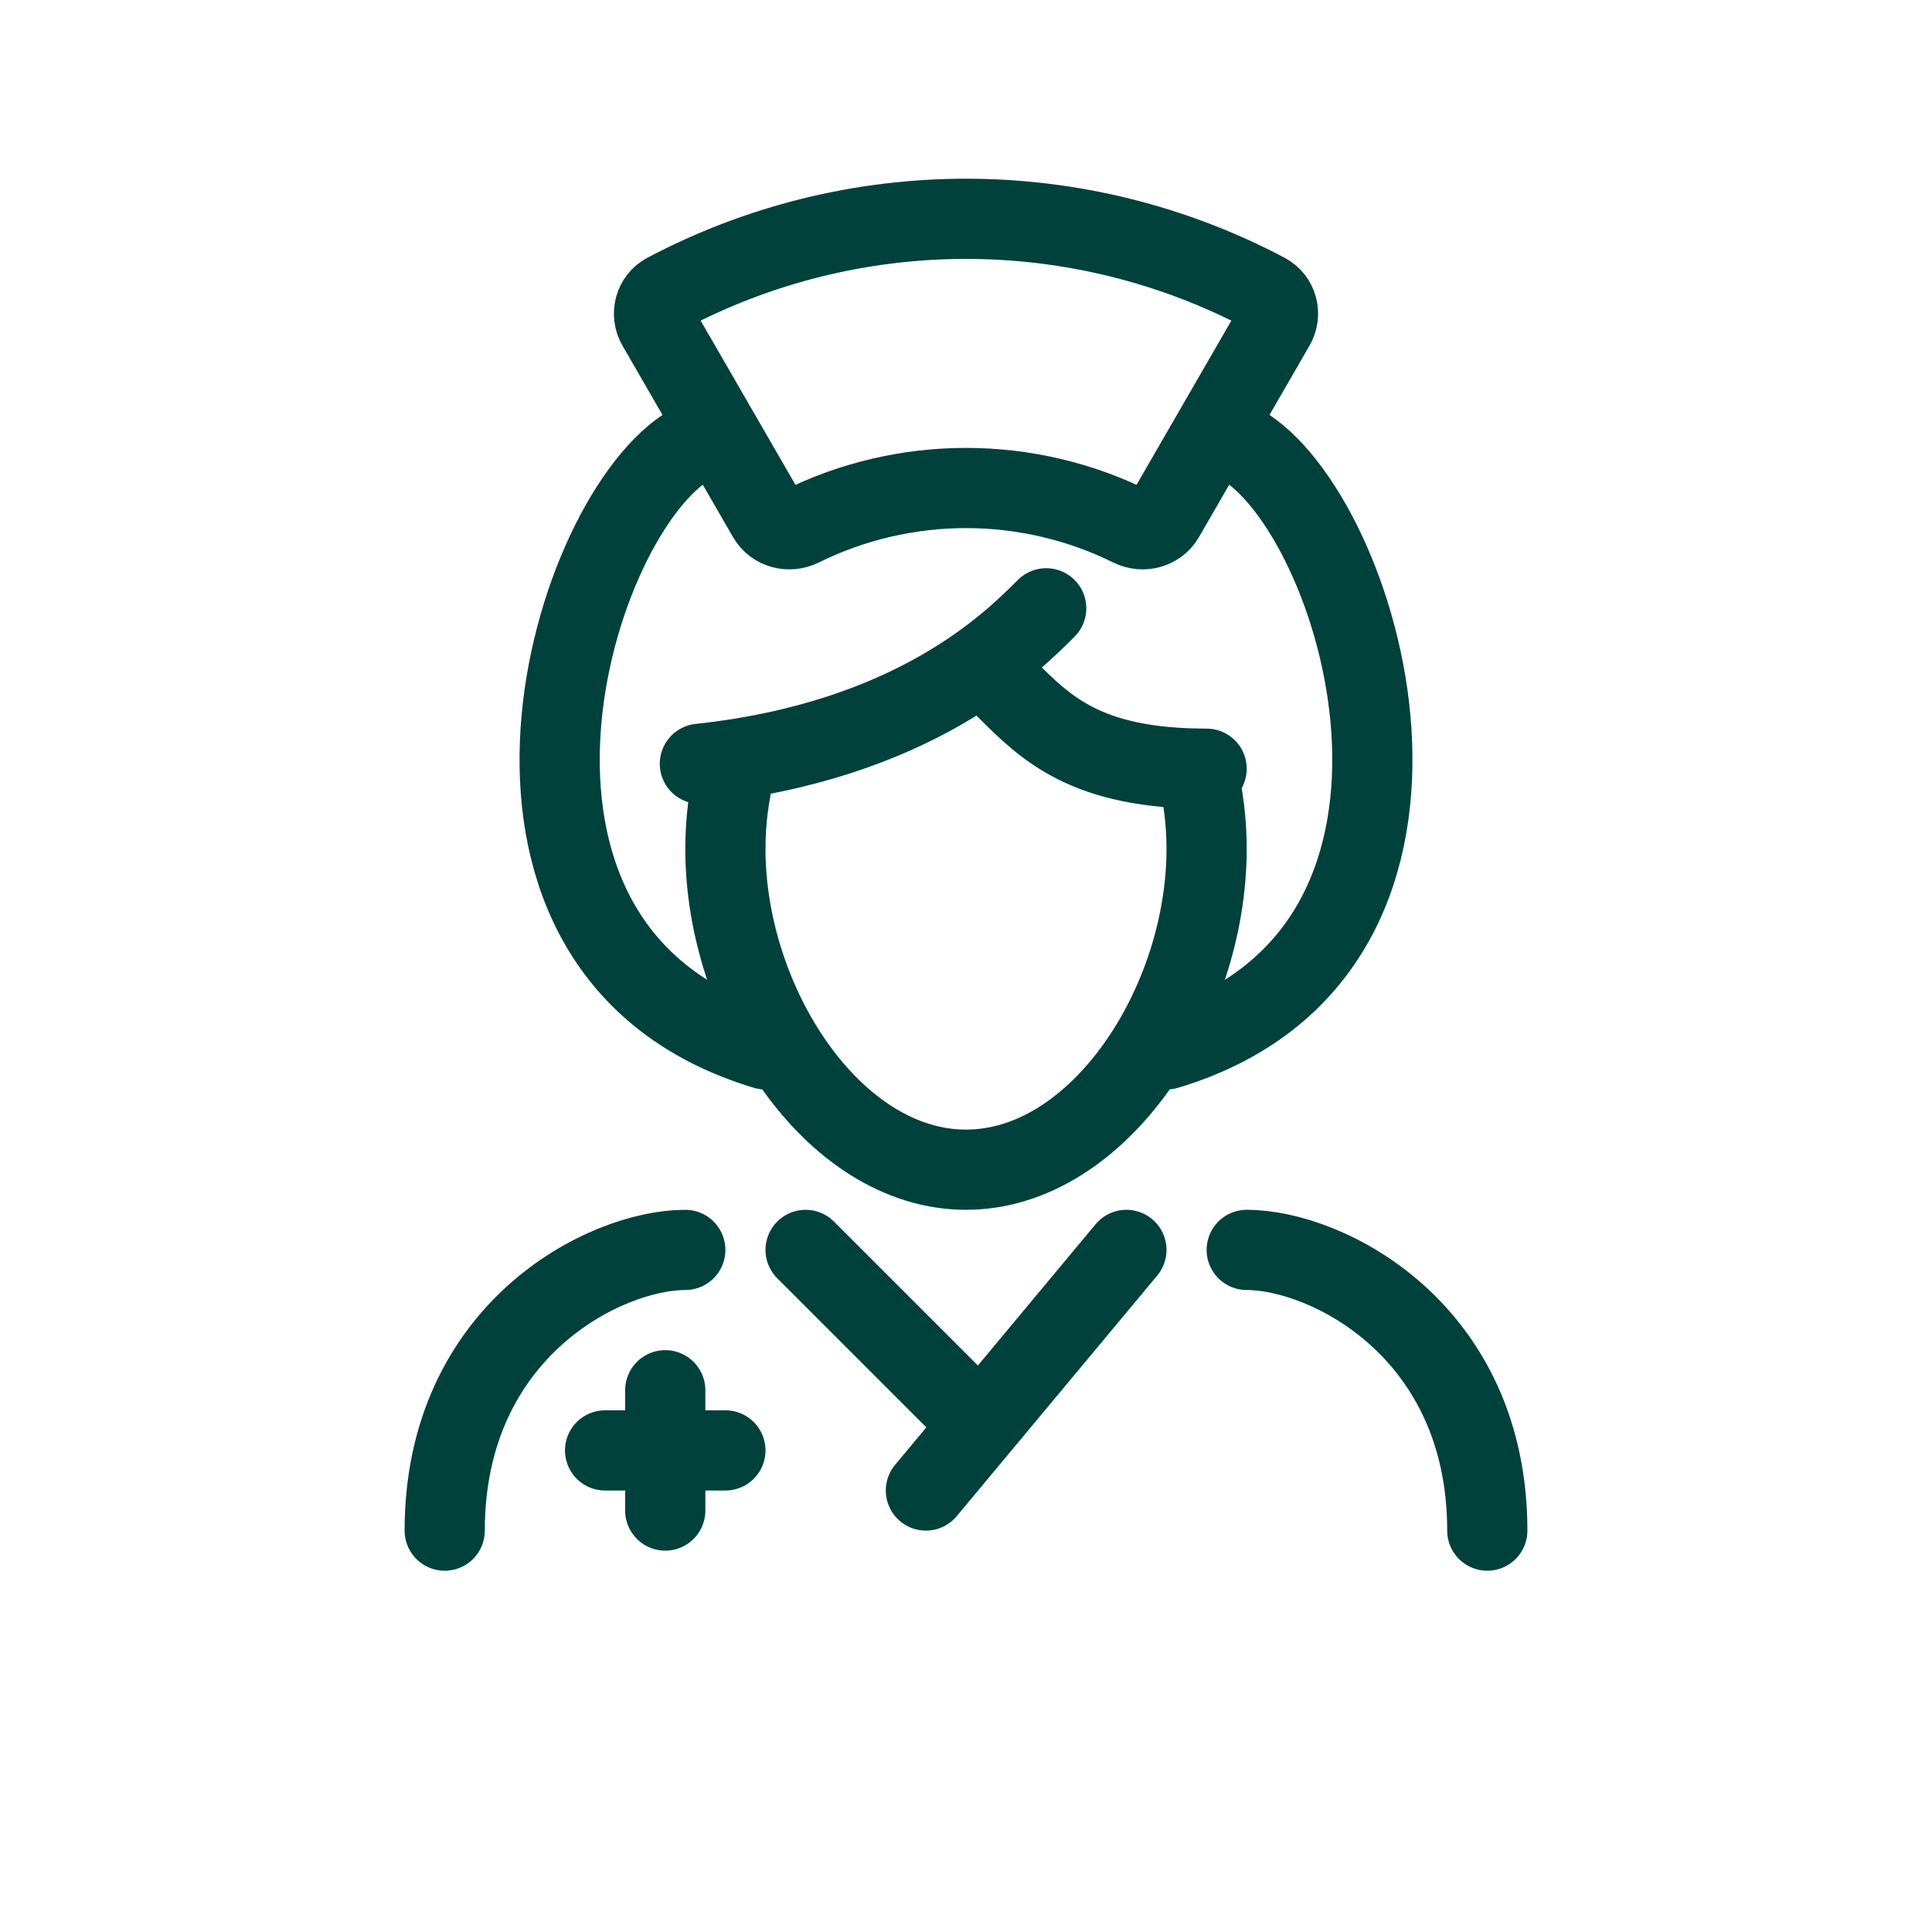 <svg width="78" height="78" viewBox="0 0 78 78" fill="none" xmlns="http://www.w3.org/2000/svg">
<path d="M27.667 50.462C24.429 50.462 17.954 53.7 17.954 61.795" stroke="#00413C" stroke-width="3.238" stroke-linecap="round"/>
<path d="M50.333 50.462C53.571 50.462 60.046 53.7 60.046 61.795" stroke="#00413C" stroke-width="3.238" stroke-linecap="round"/>
<path d="M45.476 50.462L39.589 57.527M37.381 60.176L39.589 57.527M32.524 50.462L39.589 57.527" stroke="#00413C" stroke-width="3.238" stroke-linecap="round"/>
<path d="M27.667 18.083C22.81 21.321 17.953 38.482 30.905 42.367" stroke="#00413C" stroke-width="3.238" stroke-linecap="round"/>
<path d="M50.333 18.083C55.19 21.321 60.046 38.482 47.095 42.367" stroke="#00413C" stroke-width="3.238" stroke-linecap="round"/>
<path d="M29.689 31.035C29.427 32.06 29.286 33.147 29.286 34.273C29.286 40.531 33.635 47.224 39 47.224C44.365 47.224 48.714 40.531 48.714 34.273C48.714 33.147 48.573 32.06 48.311 31.035" stroke="#00413C" stroke-width="3.238" stroke-linecap="round"/>
<path d="M42.238 24.559C40.814 25.982 36.888 29.909 28.256 30.836" stroke="#00413C" stroke-width="3.238" stroke-linecap="round"/>
<path d="M40.619 27.797C42.238 29.416 43.857 31.035 48.714 31.035" stroke="#00413C" stroke-width="3.238" stroke-linecap="round"/>
<path d="M51.466 13.146C51.734 12.681 51.576 12.085 51.101 11.835C47.376 9.866 43.223 8.834 39 8.834C34.777 8.834 30.623 9.866 26.898 11.835C26.424 12.085 26.266 12.681 26.534 13.146L30.997 20.875C31.265 21.34 31.858 21.496 32.339 21.258C34.406 20.236 36.685 19.702 39 19.702C41.315 19.702 43.594 20.236 45.661 21.258C46.142 21.496 46.735 21.34 47.003 20.875L51.466 13.146Z" stroke="#00413C" stroke-width="3.238"/>
<path d="M26.858 56.128V60.985M24.429 58.557H29.286" stroke="#00413C" stroke-width="3.238" stroke-linecap="round"/>
</svg>
